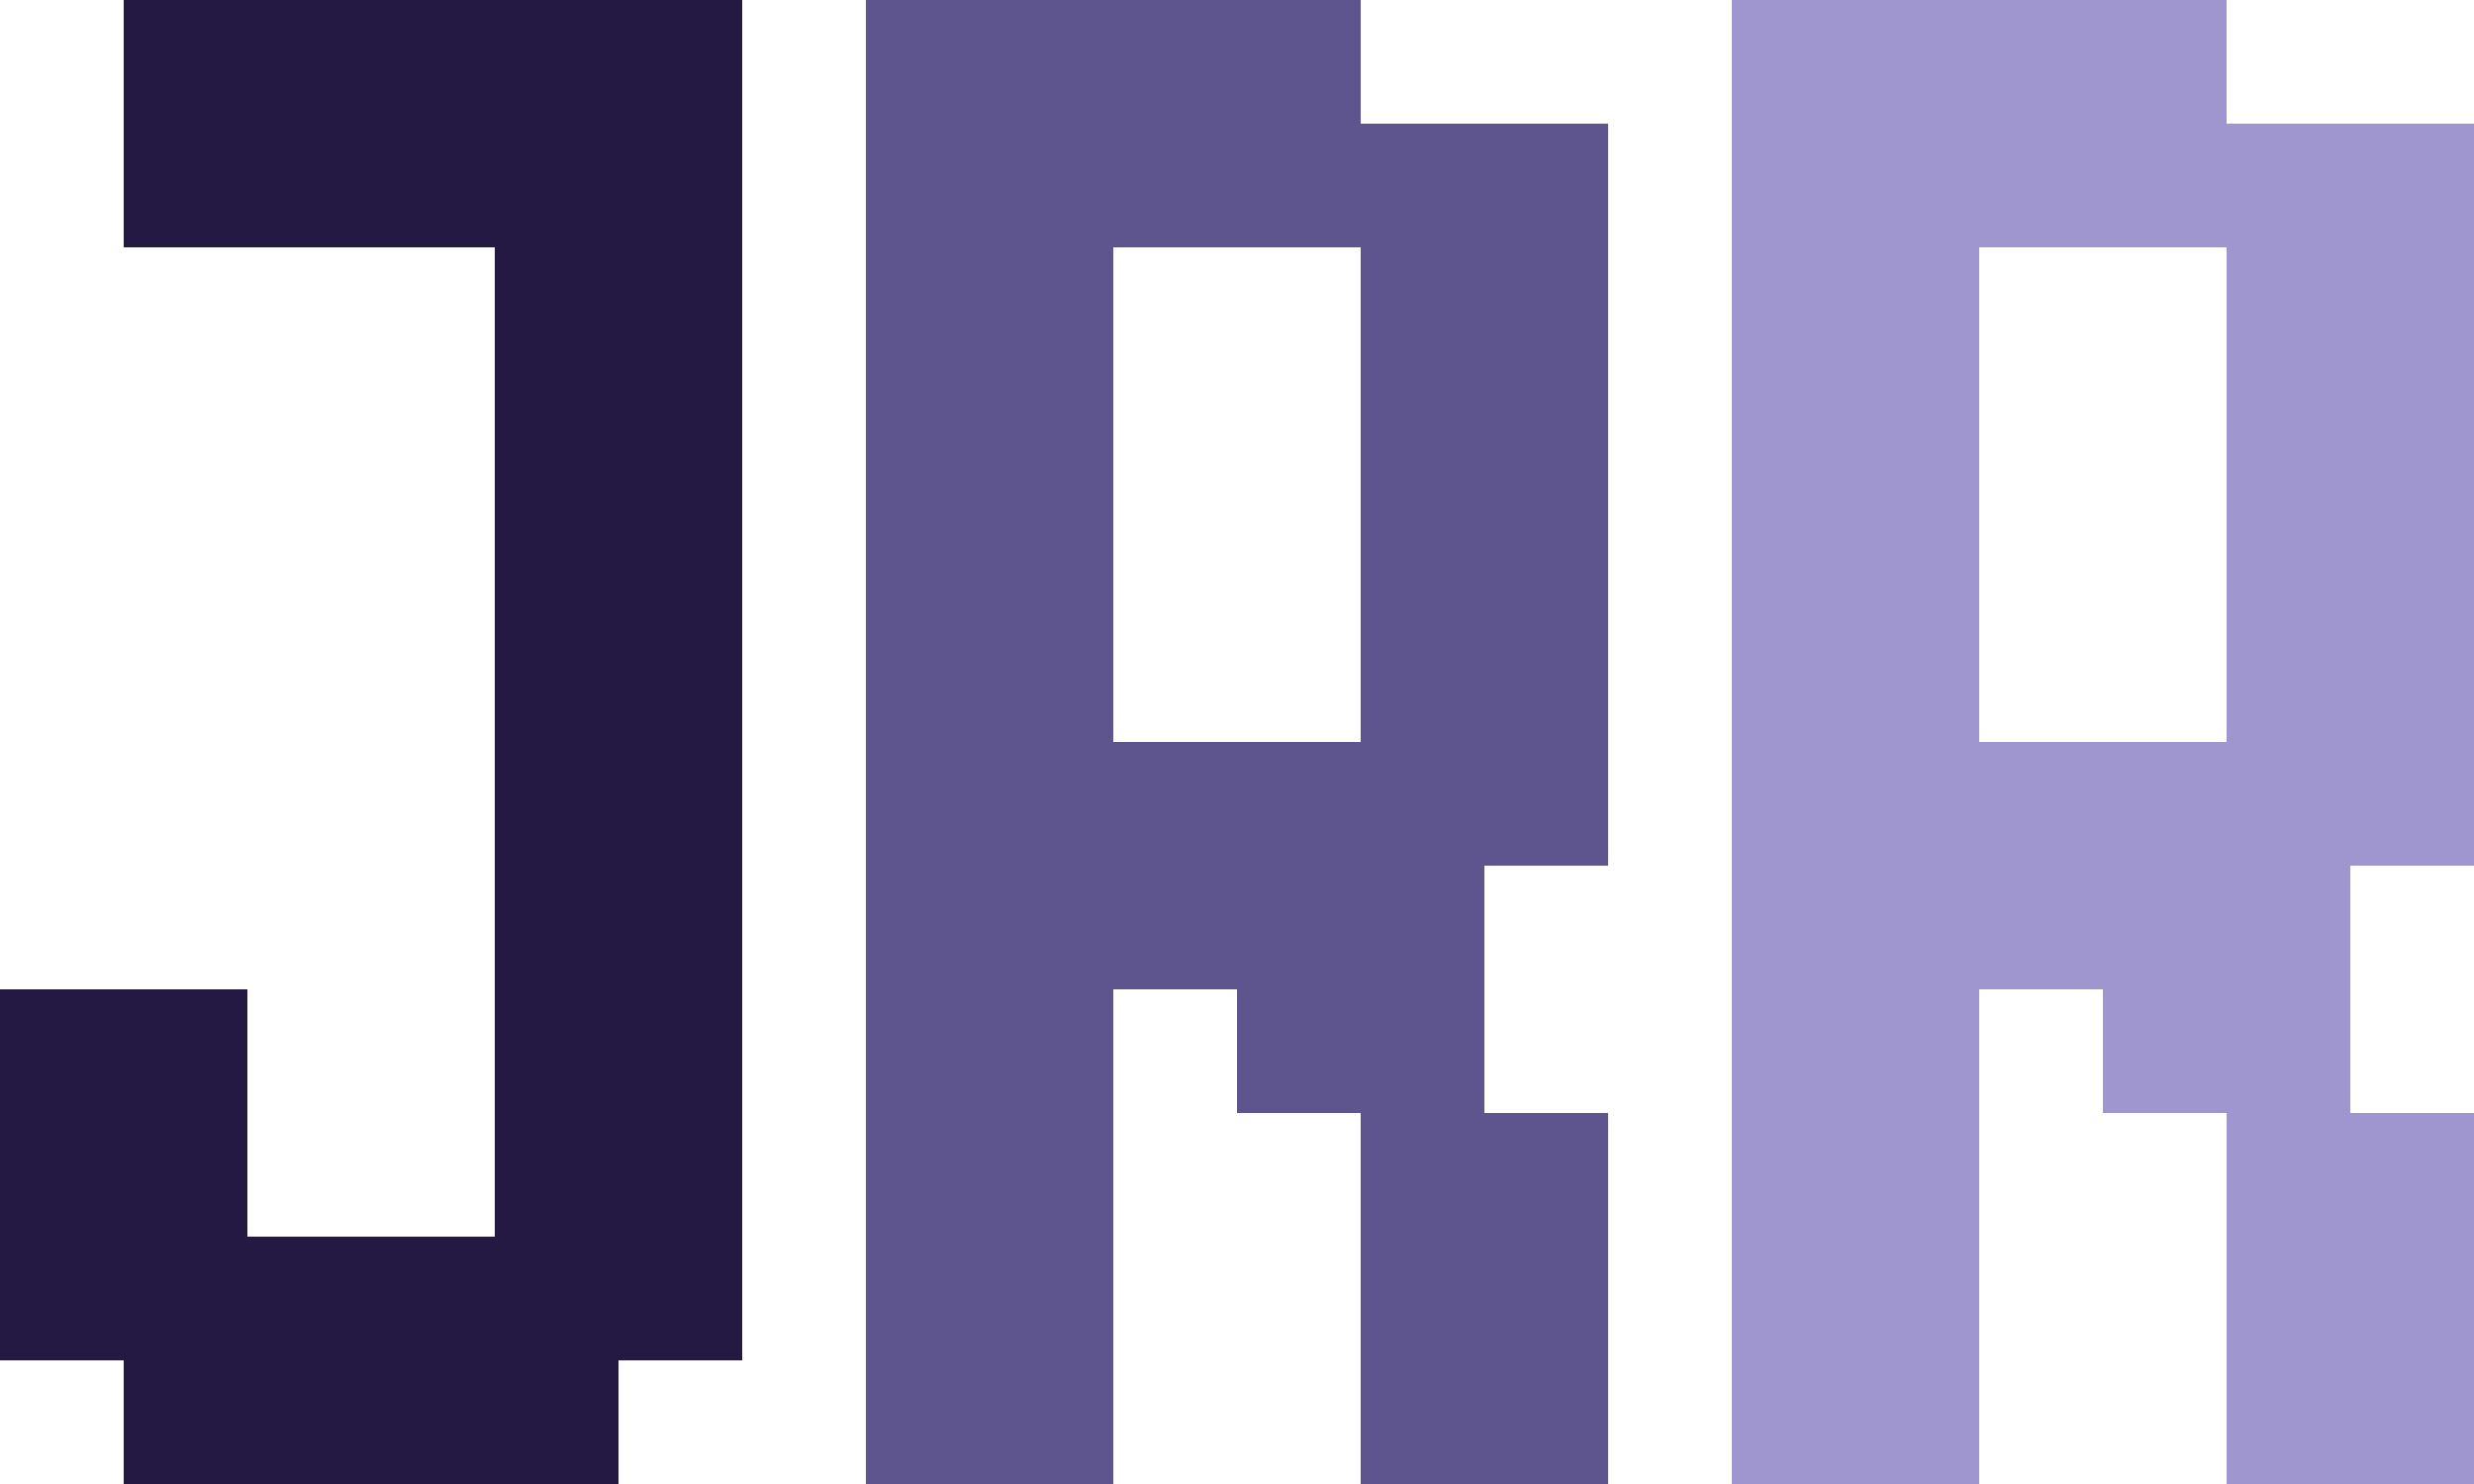 <?xml version="1.0" encoding="UTF-8" standalone="no"?>
<svg width="20px" height="12px" viewBox="0 0 20 12" version="1.1" xmlns="http://www.w3.org/2000/svg" xmlns:xlink="http://www.w3.org/1999/xlink" xmlns:sketch="http://www.bohemiancoding.com/sketch/ns">
    <!-- Generator: Sketch 3.5.2 (25235) - http://www.bohemiancoding.com/sketch -->
    <title>Group</title>
    <desc>Created with Sketch.</desc>
    <defs></defs>
    <g id="Page-1" stroke="none" stroke-width="1" fill="none" fill-rule="evenodd" sketch:type="MSPage">
        <g id="Artboard-1" sketch:type="MSArtboardGroup" transform="translate(-119, -127)">
            <g id="Group" sketch:type="MSLayerGroup" transform="translate(119, 127)">
                <g id="Biggest-R" transform="translate(7, 0)" fill="#5E548E" sketch:type="MSShapeGroup">
                    <rect id="Rectangle-1-Copy-73" x="5" y="1" width="1" height="1"></rect>
                    <rect id="Rectangle-1-Copy-72" x="0" y="6" width="1" height="1"></rect>
                    <rect id="Rectangle-1-Copy-71" x="1" y="6" width="1" height="1"></rect>
                    <rect id="Rectangle-1-Copy-70" x="4" y="2" width="1" height="1"></rect>
                    <rect id="Rectangle-1-Copy-69" x="2" y="0" width="1" height="1"></rect>
                    <rect id="Rectangle-1-Copy-68" x="1" y="0" width="1" height="1"></rect>
                    <rect id="Rectangle-1-Copy-67" x="0" y="3" width="1" height="1"></rect>
                    <rect id="Rectangle-1-Copy-66" x="1" y="4" width="1" height="1"></rect>
                    <rect id="Rectangle-1-Copy-65" x="2" y="6" width="1" height="1"></rect>
                    <rect id="Rectangle-1-Copy-64" x="4" y="5" width="1" height="1"></rect>
                    <rect id="Rectangle-1-Copy-106" x="4" y="3" width="1" height="1"></rect>
                    <rect id="Rectangle-1-Copy-105" x="0" y="5" width="1" height="1"></rect>
                    <rect id="Rectangle-1-Copy-104" x="1" y="2" width="1" height="1"></rect>
                    <rect id="Rectangle-1-Copy-103" x="4" y="4" width="1" height="1"></rect>
                    <rect id="Rectangle-1-Copy-110" x="0" y="2" width="1" height="1"></rect>
                    <rect id="Rectangle-1-Copy-109" x="0" y="4" width="1" height="1"></rect>
                    <rect id="Rectangle-1-Copy-108" x="1" y="3" width="1" height="1"></rect>
                    <rect id="Rectangle-1-Copy-107" x="1" y="5" width="1" height="1"></rect>
                    <rect id="Rectangle-1-Copy-114" x="5" y="2" width="1" height="1"></rect>
                    <rect id="Rectangle-1-Copy-113" x="5" y="4" width="1" height="1"></rect>
                    <rect id="Rectangle-1-Copy-112" x="5" y="3" width="1" height="1"></rect>
                    <rect id="Rectangle-1-Copy-111" x="5" y="5" width="1" height="1"></rect>
                    <rect id="Rectangle-1-Copy-87" x="2" y="7" width="1" height="1"></rect>
                    <rect id="Rectangle-1-Copy-95" x="3" y="7" width="1" height="1"></rect>
                    <rect id="Rectangle-1-Copy-94" x="3" y="6" width="1" height="1"></rect>
                    <rect id="Rectangle-1-Copy-63" x="1" y="7" width="1" height="1"></rect>
                    <rect id="Rectangle-1-Copy-62" x="4" y="7" width="1" height="1"></rect>
                    <rect id="Rectangle-1-Copy-97" x="3" y="8" width="1" height="1"></rect>
                    <rect id="Rectangle-1-Copy-96" x="4" y="8" width="1" height="1"></rect>
                    <rect id="Rectangle-1-Copy-119" x="4" y="11" width="1" height="1"></rect>
                    <rect id="Rectangle-1-Copy-118" x="5" y="11" width="1" height="1"></rect>
                    <rect id="Rectangle-1-Copy-117" x="4" y="9" width="1" height="1"></rect>
                    <rect id="Rectangle-1-Copy-89" x="5" y="9" width="1" height="1"></rect>
                    <rect id="Rectangle-1-Copy-116" x="4" y="10" width="1" height="1"></rect>
                    <rect id="Rectangle-1-Copy-115" x="5" y="10" width="1" height="1"></rect>
                    <rect id="Rectangle-1-Copy-127" x="0" y="8" width="1" height="1"></rect>
                    <rect id="Rectangle-1-Copy-126" x="1" y="8" width="1" height="1"></rect>
                    <rect id="Rectangle-1-Copy-125" x="0" y="11" width="1" height="1"></rect>
                    <rect id="Rectangle-1-Copy-124" x="1" y="11" width="1" height="1"></rect>
                    <rect id="Rectangle-1-Copy-123" x="0" y="9" width="1" height="1"></rect>
                    <rect id="Rectangle-1-Copy-122" x="1" y="9" width="1" height="1"></rect>
                    <rect id="Rectangle-1-Copy-121" x="0" y="10" width="1" height="1"></rect>
                    <rect id="Rectangle-1-Copy-120" x="1" y="10" width="1" height="1"></rect>
                    <rect id="Rectangle-1-Copy-61" x="3" y="0" width="1" height="1"></rect>
                    <rect id="Rectangle-1-Copy-60" x="0" y="0" width="1" height="1"></rect>
                    <rect id="Rectangle-1-Copy-59" x="2" y="0" width="1" height="1"></rect>
                    <rect id="Rectangle-1-Copy-102" x="2" y="1" width="1" height="1"></rect>
                    <rect id="Rectangle-1-Copy-101" x="1" y="1" width="1" height="1"></rect>
                    <rect id="Rectangle-1-Copy-100" x="3" y="1" width="1" height="1"></rect>
                    <rect id="Rectangle-1-Copy-99" x="0" y="1" width="1" height="1"></rect>
                    <rect id="Rectangle-1-Copy-98" x="2" y="1" width="1" height="1"></rect>
                    <rect id="Rectangle-1-Copy-58" x="0" y="7" width="1" height="1"></rect>
                    <rect id="Rectangle-1-Copy-57" x="4" y="6" width="1" height="1"></rect>
                    <rect id="Rectangle-1-Copy-56" x="5" y="6" width="1" height="1"></rect>
                    <rect id="Rectangle-1-Copy-55" x="4" y="1" width="1" height="1"></rect>
                </g>
                <g id="Biggest-R" transform="translate(14, 0)" fill="#9F95CF" sketch:type="MSShapeGroup">
                    <rect id="Rectangle-1-Copy-73" x="5" y="1" width="1" height="1"></rect>
                    <rect id="Rectangle-1-Copy-72" x="0" y="6" width="1" height="1"></rect>
                    <rect id="Rectangle-1-Copy-71" x="1" y="6" width="1" height="1"></rect>
                    <rect id="Rectangle-1-Copy-70" x="4" y="2" width="1" height="1"></rect>
                    <rect id="Rectangle-1-Copy-69" x="2" y="0" width="1" height="1"></rect>
                    <rect id="Rectangle-1-Copy-68" x="1" y="0" width="1" height="1"></rect>
                    <rect id="Rectangle-1-Copy-67" x="0" y="3" width="1" height="1"></rect>
                    <rect id="Rectangle-1-Copy-66" x="1" y="4" width="1" height="1"></rect>
                    <rect id="Rectangle-1-Copy-65" x="2" y="6" width="1" height="1"></rect>
                    <rect id="Rectangle-1-Copy-64" x="4" y="5" width="1" height="1"></rect>
                    <rect id="Rectangle-1-Copy-106" x="4" y="3" width="1" height="1"></rect>
                    <rect id="Rectangle-1-Copy-105" x="0" y="5" width="1" height="1"></rect>
                    <rect id="Rectangle-1-Copy-104" x="1" y="2" width="1" height="1"></rect>
                    <rect id="Rectangle-1-Copy-103" x="4" y="4" width="1" height="1"></rect>
                    <rect id="Rectangle-1-Copy-110" x="0" y="2" width="1" height="1"></rect>
                    <rect id="Rectangle-1-Copy-109" x="0" y="4" width="1" height="1"></rect>
                    <rect id="Rectangle-1-Copy-108" x="1" y="3" width="1" height="1"></rect>
                    <rect id="Rectangle-1-Copy-107" x="1" y="5" width="1" height="1"></rect>
                    <rect id="Rectangle-1-Copy-114" x="5" y="2" width="1" height="1"></rect>
                    <rect id="Rectangle-1-Copy-113" x="5" y="4" width="1" height="1"></rect>
                    <rect id="Rectangle-1-Copy-112" x="5" y="3" width="1" height="1"></rect>
                    <rect id="Rectangle-1-Copy-111" x="5" y="5" width="1" height="1"></rect>
                    <rect id="Rectangle-1-Copy-87" x="2" y="7" width="1" height="1"></rect>
                    <rect id="Rectangle-1-Copy-95" x="3" y="7" width="1" height="1"></rect>
                    <rect id="Rectangle-1-Copy-94" x="3" y="6" width="1" height="1"></rect>
                    <rect id="Rectangle-1-Copy-63" x="1" y="7" width="1" height="1"></rect>
                    <rect id="Rectangle-1-Copy-62" x="4" y="7" width="1" height="1"></rect>
                    <rect id="Rectangle-1-Copy-97" x="3" y="8" width="1" height="1"></rect>
                    <rect id="Rectangle-1-Copy-96" x="4" y="8" width="1" height="1"></rect>
                    <rect id="Rectangle-1-Copy-119" x="4" y="11" width="1" height="1"></rect>
                    <rect id="Rectangle-1-Copy-118" x="5" y="11" width="1" height="1"></rect>
                    <rect id="Rectangle-1-Copy-117" x="4" y="9" width="1" height="1"></rect>
                    <rect id="Rectangle-1-Copy-89" x="5" y="9" width="1" height="1"></rect>
                    <rect id="Rectangle-1-Copy-116" x="4" y="10" width="1" height="1"></rect>
                    <rect id="Rectangle-1-Copy-115" x="5" y="10" width="1" height="1"></rect>
                    <rect id="Rectangle-1-Copy-127" x="0" y="8" width="1" height="1"></rect>
                    <rect id="Rectangle-1-Copy-126" x="1" y="8" width="1" height="1"></rect>
                    <rect id="Rectangle-1-Copy-125" x="0" y="11" width="1" height="1"></rect>
                    <rect id="Rectangle-1-Copy-124" x="1" y="11" width="1" height="1"></rect>
                    <rect id="Rectangle-1-Copy-123" x="0" y="9" width="1" height="1"></rect>
                    <rect id="Rectangle-1-Copy-122" x="1" y="9" width="1" height="1"></rect>
                    <rect id="Rectangle-1-Copy-121" x="0" y="10" width="1" height="1"></rect>
                    <rect id="Rectangle-1-Copy-120" x="1" y="10" width="1" height="1"></rect>
                    <rect id="Rectangle-1-Copy-61" x="3" y="0" width="1" height="1"></rect>
                    <rect id="Rectangle-1-Copy-60" x="0" y="0" width="1" height="1"></rect>
                    <rect id="Rectangle-1-Copy-59" x="2" y="0" width="1" height="1"></rect>
                    <rect id="Rectangle-1-Copy-102" x="2" y="1" width="1" height="1"></rect>
                    <rect id="Rectangle-1-Copy-101" x="1" y="1" width="1" height="1"></rect>
                    <rect id="Rectangle-1-Copy-100" x="3" y="1" width="1" height="1"></rect>
                    <rect id="Rectangle-1-Copy-99" x="0" y="1" width="1" height="1"></rect>
                    <rect id="Rectangle-1-Copy-98" x="2" y="1" width="1" height="1"></rect>
                    <rect id="Rectangle-1-Copy-58" x="0" y="7" width="1" height="1"></rect>
                    <rect id="Rectangle-1-Copy-57" x="4" y="6" width="1" height="1"></rect>
                    <rect id="Rectangle-1-Copy-56" x="5" y="6" width="1" height="1"></rect>
                    <rect id="Rectangle-1-Copy-55" x="4" y="1" width="1" height="1"></rect>
                </g>
                <g id="Biggest-J" fill="#231942" sketch:type="MSShapeGroup">
                    <rect id="Rectangle-1-Copy-82" x="4" y="0" width="1" height="1"></rect>
                    <rect id="Rectangle-1-Copy-79" x="5" y="0" width="1" height="1"></rect>
                    <rect id="Rectangle-1-Copy-78" x="3" y="0" width="1" height="1"></rect>
                    <rect id="Rectangle-1-Copy-76" x="4" y="0" width="1" height="1"></rect>
                    <rect id="Rectangle-1-Copy-75" x="5" y="1" width="1" height="1"></rect>
                    <rect id="Rectangle-1-Copy-74" x="3" y="0" width="1" height="1"></rect>
                    <path d="M4,1 L5,1 L5,2 L4,2 L4,1 Z" id="Rectangle-1-Copy-88"></path>
                    <path d="M3,1 L4,1 L4,2 L3,2 L3,1 Z" id="Rectangle-1-Copy-136"></path>
                    <rect id="Rectangle-1-Copy-134" x="4" y="11" width="1" height="1"></rect>
                    <rect id="Rectangle-1-Copy-133" x="5" y="10" width="1" height="1"></rect>
                    <rect id="Rectangle-1-Copy-132" x="3" y="11" width="1" height="1"></rect>
                    <rect id="Rectangle-1-Copy-131" x="4" y="11" width="1" height="1"></rect>
                    <rect id="Rectangle-1-Copy-130" x="2" y="11" width="1" height="1"></rect>
                    <rect id="Rectangle-1-Copy-129" x="3" y="11" width="1" height="1"></rect>
                    <path d="M1,11 L2,11 L2,12 L1,12 L1,11 Z" id="Rectangle-1-Copy-128"></path>
                    <rect id="Rectangle-1-Copy-142" x="4" y="10" width="1" height="1"></rect>
                    <rect id="Rectangle-1-Copy-141" x="3" y="10" width="1" height="1"></rect>
                    <rect id="Rectangle-1-Copy-140" x="4" y="10" width="1" height="1"></rect>
                    <rect id="Rectangle-1-Copy-139" x="2" y="10" width="1" height="1"></rect>
                    <rect id="Rectangle-1-Copy-138" x="3" y="10" width="1" height="1"></rect>
                    <path d="M1,10 L2,10 L2,11 L1,11 L1,10 Z" id="Rectangle-1-Copy-137"></path>
                    <rect id="Rectangle-1-Copy-146" x="1" y="9" width="1" height="1"></rect>
                    <path d="M0,9 L1,9 L1,10 L0,10 L0,9 Z" id="Rectangle-1-Copy-145"></path>
                    <rect id="Rectangle-1-Copy-144" x="1" y="8" width="1" height="1"></rect>
                    <path d="M0,8 L1,8 L1,9 L0,9 L0,8 Z" id="Rectangle-1-Copy-143"></path>
                    <rect id="Rectangle-1-Copy-150" x="5" y="9" width="1" height="1"></rect>
                    <path d="M4,9 L5,9 L5,10 L4,10 L4,9 Z" id="Rectangle-1-Copy-149"></path>
                    <rect id="Rectangle-1-Copy-148" x="5" y="8" width="1" height="1"></rect>
                    <path d="M4,8 L5,8 L5,9 L4,9 L4,8 Z" id="Rectangle-1-Copy-147"></path>
                    <rect id="Rectangle-1-Copy-154" x="5" y="7" width="1" height="1"></rect>
                    <path d="M4,7 L5,7 L5,8 L4,8 L4,7 Z" id="Rectangle-1-Copy-153"></path>
                    <rect id="Rectangle-1-Copy-152" x="5" y="6" width="1" height="1"></rect>
                    <path d="M4,6 L5,6 L5,7 L4,7 L4,6 Z" id="Rectangle-1-Copy-151"></path>
                    <rect id="Rectangle-1-Copy-158" x="5" y="5" width="1" height="1"></rect>
                    <path d="M4,5 L5,5 L5,6 L4,6 L4,5 Z" id="Rectangle-1-Copy-157"></path>
                    <rect id="Rectangle-1-Copy-156" x="5" y="4" width="1" height="1"></rect>
                    <path d="M4,4 L5,4 L5,5 L4,5 L4,4 Z" id="Rectangle-1-Copy-155"></path>
                    <rect id="Rectangle-1-Copy-162" x="5" y="3" width="1" height="1"></rect>
                    <path d="M4,3 L5,3 L5,4 L4,4 L4,3 Z" id="Rectangle-1-Copy-161"></path>
                    <rect id="Rectangle-1-Copy-160" x="5" y="2" width="1" height="1"></rect>
                    <path d="M4,2 L5,2 L5,3 L4,3 L4,2 Z" id="Rectangle-1-Copy-159"></path>
                    <rect id="Rectangle-1-Copy-166" x="2" y="1" width="1" height="1"></rect>
                    <path d="M1,1 L2,1 L2,2 L1,2 L1,1 Z" id="Rectangle-1-Copy-165"></path>
                    <rect id="Rectangle-1-Copy-164" x="2" y="0" width="1" height="1"></rect>
                    <path d="M1,0 L2,0 L2,1 L1,1 L1,0 Z" id="Rectangle-1-Copy-163"></path>
                    <path d="M0,10 L1,10 L1,11 L0,11 L0,10 Z" id="Rectangle-1-Copy-135"></path>
                </g>
            </g>
        </g>
    </g>
</svg>